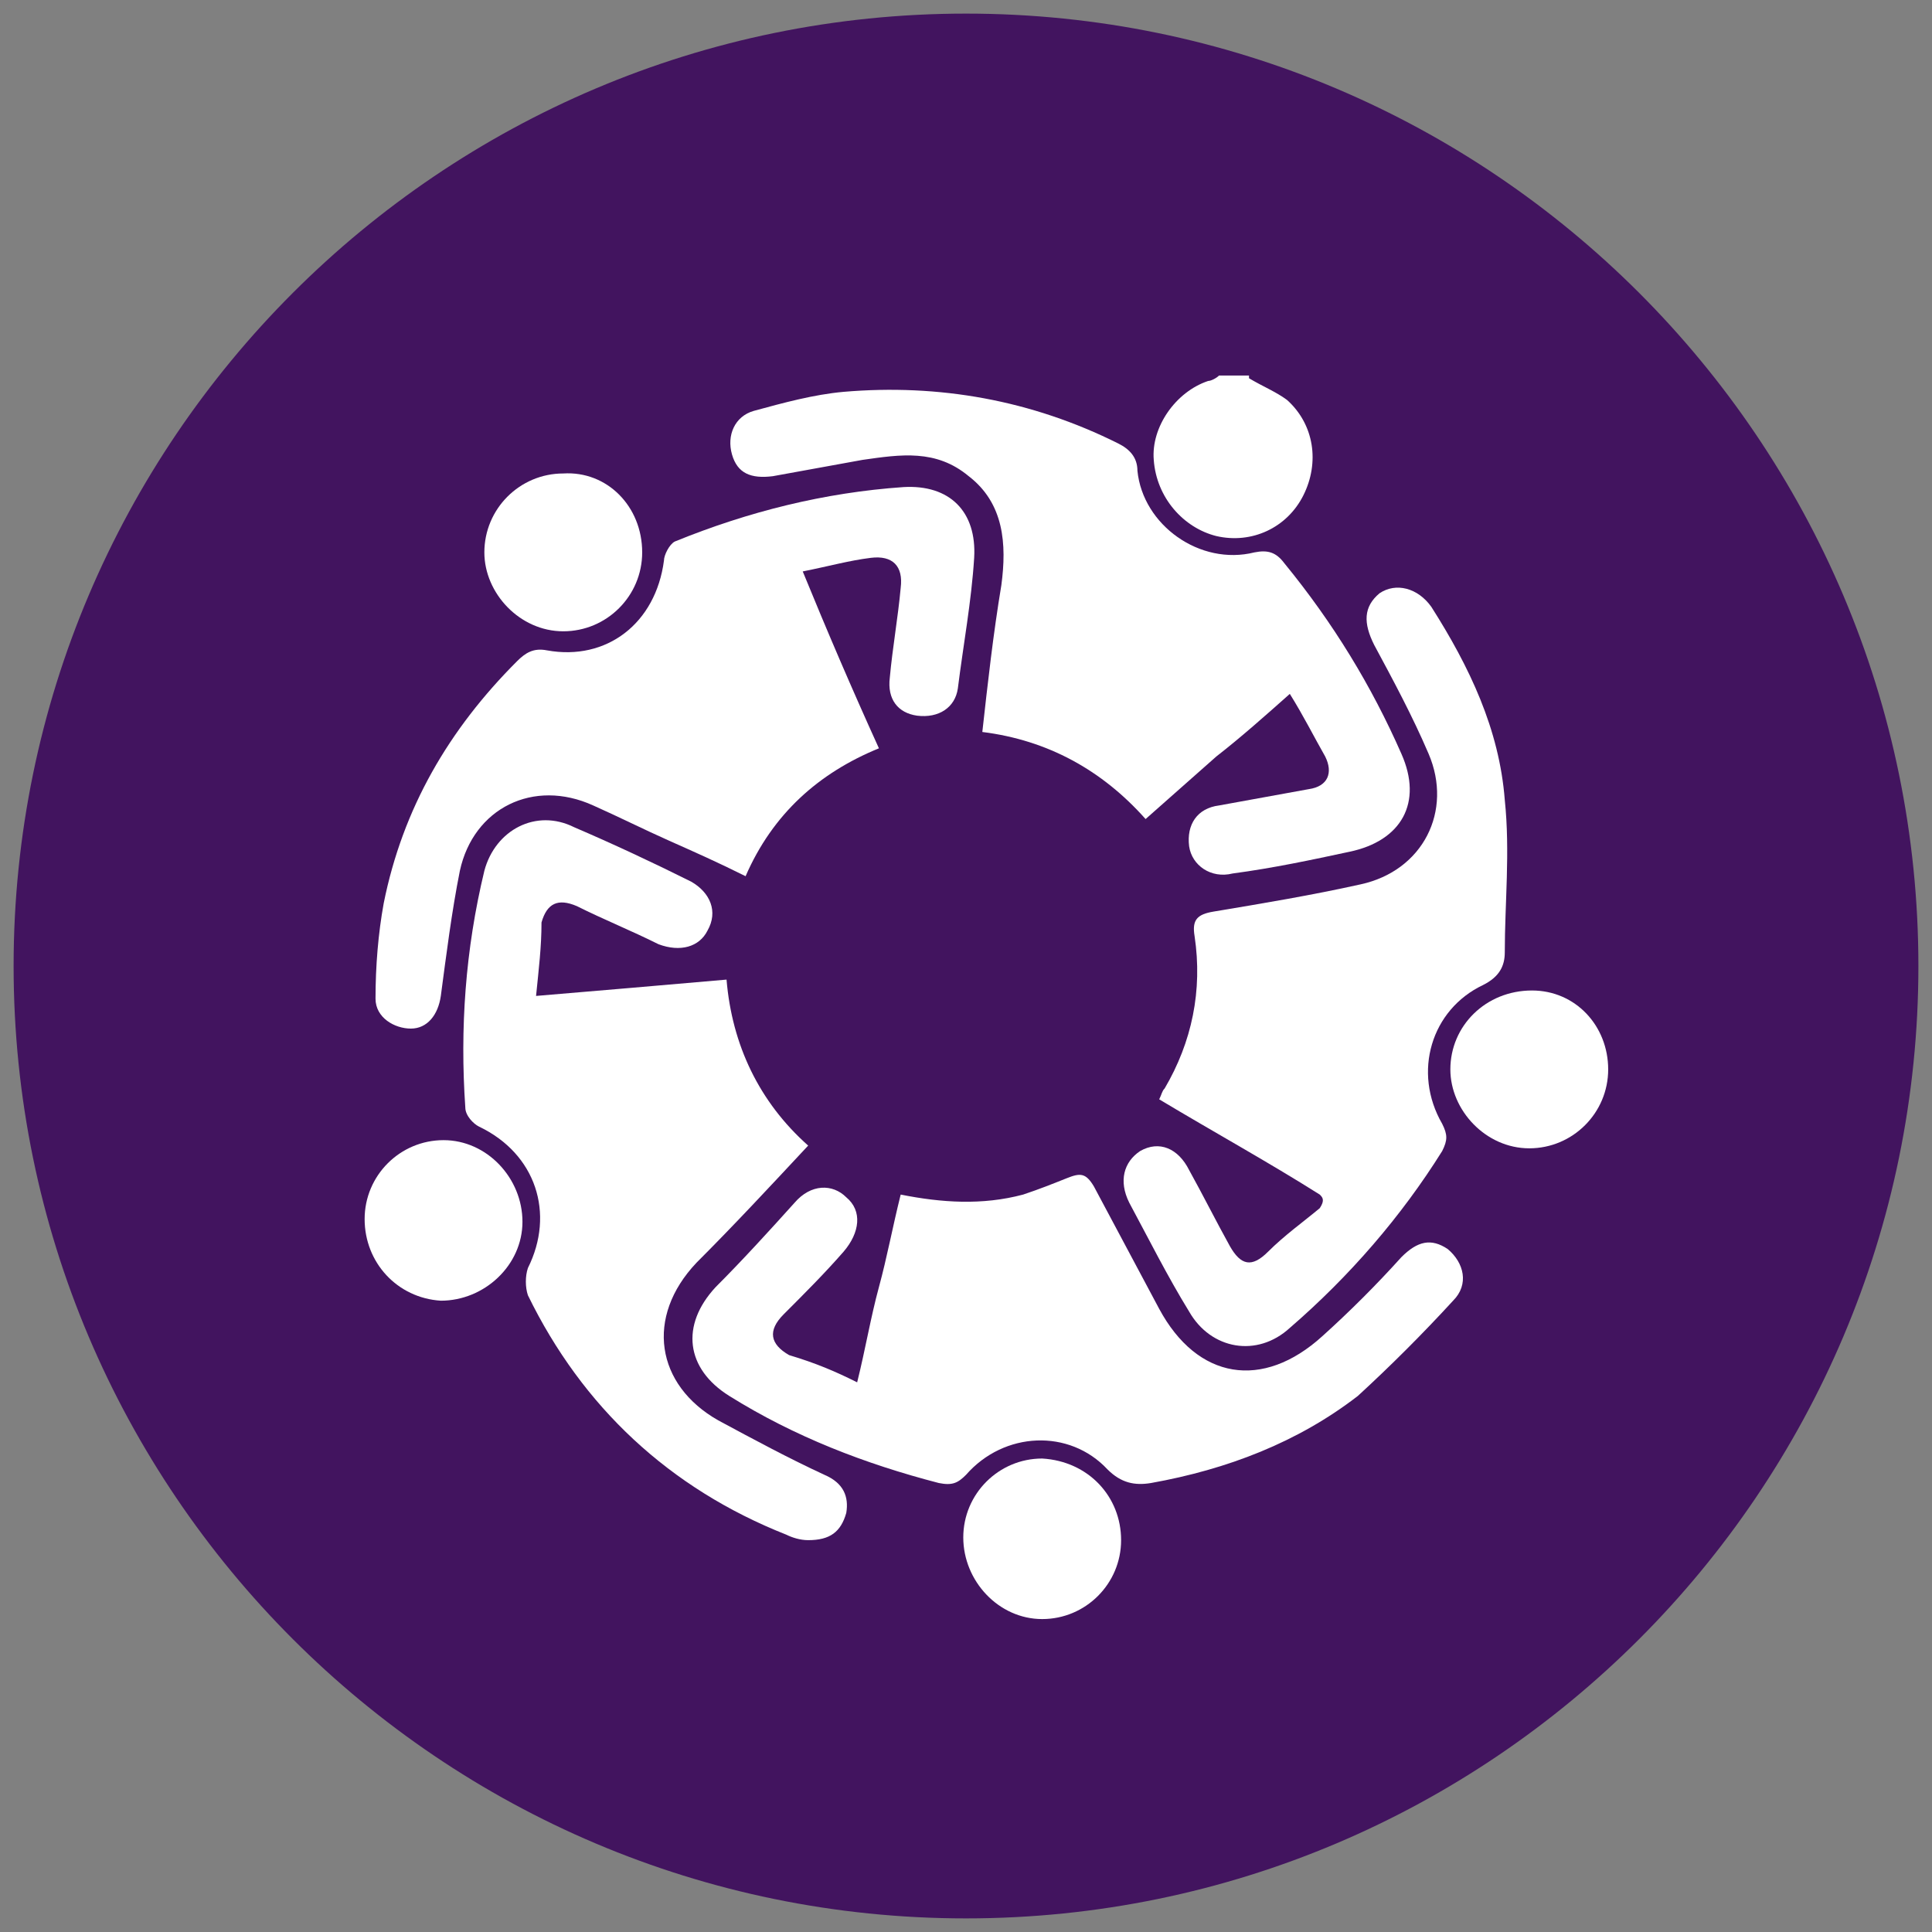 <?xml version="1.0" encoding="utf-8"?>
<!-- Generator: Adobe Illustrator 20.1.0, SVG Export Plug-In . SVG Version: 6.00 Build 0)  -->
<svg version="1.1" xmlns="http://www.w3.org/2000/svg" xmlns:xlink="http://www.w3.org/1999/xlink" x="0px" y="0px"
	 viewBox="0 0 71 71" style="enable-background:new 0 0 71 71;" xml:space="preserve">
<rect x="0" y="0" width="71" height="71" fill="#808080" stroke="none"/>
<style type="text/css">
	.st0{display:none;}
	.st1{display:inline;}
	.st2{clip-path:url(#SVGID_2_);fill:#42145F;}
	.st3{clip-path:url(#SVGID_2_);fill:#FFFFFF;}
	.st4{clip-path:url(#SVGID_4_);fill:#42145F;}
	.st5{clip-path:url(#SVGID_4_);fill:#FFFFFF;}
	.st6{clip-path:url(#SVGID_6_);fill:#42145F;}
	.st7{clip-path:url(#SVGID_6_);fill:#FFFFFF;}
	.st8{clip-path:url(#SVGID_8_);fill:#77256F;}
	.st9{clip-path:url(#SVGID_8_);fill:#FFFFFF;}
	.st10{clip-path:url(#SVGID_10_);fill:#42145F;}
	.st11{fill:#FFFFFF;}
	.st12{clip-path:url(#SVGID_12_);fill:#42145F;}
	.st13{clip-path:url(#SVGID_12_);fill:#FFFFFF;}
	.st14{clip-path:url(#SVGID_12_);fill:#3B2060;}
	.st15{clip-path:url(#SVGID_12_);}
	.st16{display:inline;fill:#C2B59B;}
	.st17{clip-path:url(#SVGID_14_);fill:#FFFFFF;}
	.st18{clip-path:url(#SVGID_16_);fill:#FFFFFF;}
	.st19{clip-path:url(#SVGID_18_);fill:#FFFFFF;}
	.st20{clip-path:url(#SVGID_20_);fill:#FFFFFF;}
	.st21{clip-path:url(#SVGID_24_);fill:#FFFFFF;}
	.st22{clip-path:url(#SVGID_24_);}
</style>
<g id="Layer_1" class="st0">
	<g class="st1">
		<defs>
			<rect id="SVGID_1_" x="0.5" y="0.5" width="70" height="70"/>
		</defs>
		<clipPath id="SVGID_2_">
			<use xlink:href="#SVGID_1_"  style="overflow:visible;"/>
		</clipPath>
		<path class="st2" d="M35.5,70.5c19.3,0,35-15.7,35-35s-15.7-35-35-35s-35,15.7-35,35S16.2,70.5,35.5,70.5"/>
		<path class="st3" d="M29.4,28.6c-0.7,0-1.3-0.6-1.3-1.3c0-0.7,0.6-1.4,1.4-1.3c0.7,0,1.3,0.6,1.3,1.4C30.7,28,30.1,28.6,29.4,28.6
			 M37.3,33.5c1.3-1.3,2.6-2.6,3.9-3.9c0.7,0.7,1.4,1.4,2.1,2.1c0.3,0.3,0.2,0.6,0,0.9c-1,1-2,2-3,3c-0.3,0.3-0.6,0.3-0.9,0
			C38.7,34.9,38,34.2,37.3,33.5 M23.5,19.7C23.5,19.7,23.4,19.7,23.5,19.7c-1.5-1.4-2.9-2.8-4.3-4.2c-0.4-0.4-0.4-0.7,0-1.1
			c0.9-0.9,1.9-1.9,2.8-2.8c0.4-0.4,0.8-0.4,1.2,0c0.8,0.8,1.7,1.7,2.5,2.5c0.6,0.6,1.1,1.1,1.7,1.7C26.1,17.1,24.8,18.4,23.5,19.7
			 M51,55.5c0,0.6,0,1.2,0,1.7c0,0.4-0.1,0.6-0.6,0.6c-8.9,0-17.8,0-26.7,0h-0.5c0-0.6,0-1.1,0-1.6c0-0.8-0.1-0.7,0.7-0.7
			c8.7,0,17.4,0,26.1,0H51z M30.8,28.4c0.1-0.1,0.1-0.2,0.1-0.2c0.5-0.9,0.4-1.7-0.3-2.3c-0.6-0.6-1.4-0.7-2.2-0.3
			c-0.3,0.1-0.4,0-0.5-0.1c-1.2-1.2-2.3-2.3-3.5-3.5c-0.5-0.5-0.5-0.8,0-1.4c1.3-1.3,2.6-2.6,3.9-3.9c0.6-0.6,0.8-0.6,1.4,0
			c3.2,3.2,6.3,6.3,9.5,9.5c0.4,0.4,0.8,0.8,1.2,1.3c0.3,0.4,0.4,0.7,0,1c-1.4,1.5-2.9,2.9-4.3,4.3c-0.3,0.3-0.7,0.3-1,0
			C33.7,31.3,32.3,29.9,30.8,28.4 M51,54.4H23.2c1.6-2.4,3.7-4.2,6.2-5.6c-4.3-2.3-7.1-5.7-7.7-10.6c-0.5-4.9,1.5-8.8,5.4-12
			c0.1,0.3,0.3,0.6,0.3,0.9c0.1,1.1,0.9,1.9,2,1.9c0.2,0,0.4,0.1,0.6,0.2c-0.2,0.2-0.3,0.3-0.5,0.4c-4.4,3.5-4.8,9.7-0.7,13.7
			c3.2,3.2,8.6,4,12.7,2c0.6-0.3,1.2-0.7,1.9-1.1c0-0.1,0-0.1-0.1-0.2h-5.3V41h17.4v3.2c-0.2,0-0.4,0-0.5,0c-1.7,0-3.4,0-5.1,0
			c-0.3,0-0.5,0.1-0.7,0.3c-1.1,1.5-2.5,2.7-4.1,3.7c-0.2,0.1-0.4,0.3-0.7,0.4C47.2,50,49.3,51.9,51,54.4"/>
		<path class="st3" d="M51,54.4c-1.7-2.5-3.8-4.4-6.5-5.7c0.3-0.2,0.5-0.3,0.7-0.4c1.6-1,3-2.2,4.1-3.7c0.2-0.2,0.4-0.3,0.7-0.3
			c1.7,0,3.4,0,5.1,0c0.2,0,0.3,0,0.5,0V41H38.2v3.2h5.3c0,0.1,0,0.1,0.1,0.2c-0.6,0.4-1.2,0.7-1.9,1.1c-4.2,2-9.5,1.2-12.7-2
			c-4-4-3.7-10.2,0.7-13.7c0.1-0.1,0.2-0.2,0.5-0.4c-0.3-0.1-0.4-0.2-0.6-0.2c-1.1,0-2-0.8-2-1.9c0-0.3-0.2-0.5-0.3-0.9
			c-3.9,3.2-6,7-5.4,12c0.5,4.9,3.4,8.2,7.7,10.6c-2.5,1.4-4.6,3.2-6.2,5.6H51z"/>
		<path class="st3" d="M30.8,28.4c1.5,1.5,2.9,2.9,4.3,4.3c0.3,0.3,0.7,0.3,1,0c1.5-1.4,2.9-2.9,4.3-4.3c0.3-0.3,0.3-0.7,0-1
			c-0.4-0.4-0.8-0.8-1.2-1.3c-3.2-3.2-6.3-6.3-9.5-9.5c-0.6-0.6-0.8-0.6-1.4,0c-1.3,1.3-2.6,2.6-3.9,3.9c-0.5,0.6-0.6,0.8,0,1.4
			c1.2,1.2,2.3,2.3,3.5,3.5c0.2,0.2,0.3,0.3,0.5,0.1c0.8-0.4,1.6-0.3,2.2,0.3c0.6,0.6,0.7,1.4,0.3,2.3
			C30.9,28.3,30.9,28.3,30.8,28.4"/>
		<path class="st3" d="M51,55.5h-1c-8.7,0-17.4,0-26.1,0c-0.8,0-0.7-0.1-0.7,0.7c0,0.5,0,1,0,1.6h0.5c8.9,0,17.8,0,26.7,0
			c0.5,0,0.6-0.1,0.6-0.6C51,56.6,51,56.1,51,55.5"/>
		<path class="st3" d="M23.5,19.7c1.3-1.3,2.6-2.6,3.9-3.9c-0.5-0.5-1.1-1.1-1.7-1.7c-0.8-0.8-1.7-1.7-2.5-2.5
			c-0.4-0.4-0.7-0.4-1.2,0c-0.9,0.9-1.9,1.9-2.8,2.8c-0.4,0.4-0.4,0.7,0,1.1C20.6,16.9,22,18.3,23.5,19.7
			C23.4,19.7,23.5,19.7,23.5,19.7"/>
		<path class="st3" d="M37.3,33.5c0.7,0.7,1.4,1.4,2.1,2.1c0.3,0.3,0.6,0.3,0.9,0c1-1,2-2,3-3c0.3-0.3,0.3-0.6,0-0.9
			c-0.7-0.7-1.4-1.4-2.1-2.1C39.9,30.9,38.6,32.2,37.3,33.5"/>
		<path class="st3" d="M29.4,28.6c0.8,0,1.3-0.6,1.3-1.3c0-0.7-0.6-1.3-1.3-1.4c-0.7,0-1.4,0.6-1.4,1.3C28,28,28.6,28.6,29.4,28.6"
			/>
	</g>
</g>
<g id="Layer_2">
	<g>
		<defs>
			<rect id="SVGID_3_" x="0.5" y="0.5" width="70" height="70"/>
		</defs>
		<clipPath id="SVGID_4_">
			<use xlink:href="#SVGID_3_"  style="overflow:visible;"/>
		</clipPath>
		<path class="st4" d="M35.5,70.5c19.3,0,35-15.7,35-35s-15.7-35-35-35s-35,15.7-35,35S16.2,70.5,35.5,70.5"/>
		<path class="st5" d="M45.9,13.9c0.5,0.3,1,0.5,1.4,0.8c1,0.9,1.2,2.3,0.6,3.5c-0.6,1.2-1.9,1.8-3.2,1.5c-1.2-0.3-2.2-1.4-2.3-2.8
			c-0.1-1.2,0.8-2.5,2-2.9c0.1,0,0.3-0.1,0.4-0.2H45.9z"/>
		<path class="st5" d="M47.4,25.5c-0.9,0.8-1.8,1.6-2.7,2.3c-0.9,0.8-1.7,1.5-2.6,2.3c-1.6-1.8-3.6-2.9-6-3.2
			c0.2-1.8,0.4-3.6,0.7-5.4c0.2-1.5,0.1-3-1.2-4c-1.2-1-2.5-0.8-3.9-0.6c-1.1,0.2-2.2,0.4-3.3,0.6c-0.8,0.1-1.3-0.1-1.5-0.8
			c-0.2-0.7,0.1-1.4,0.8-1.6c1.1-0.3,2.2-0.6,3.3-0.7c3.5-0.3,6.9,0.3,10.1,1.9c0.4,0.2,0.7,0.5,0.7,1c0.2,2,2.3,3.5,4.3,3
			c0.5-0.1,0.8,0,1.1,0.4c1.8,2.2,3.2,4.5,4.3,7c0.8,1.8,0,3.2-1.9,3.6c-1.4,0.3-2.8,0.6-4.3,0.8c-0.8,0.2-1.5-0.3-1.6-1
			c-0.1-0.8,0.3-1.4,1.1-1.5c1.1-0.2,2.2-0.4,3.3-0.6c0.7-0.1,0.9-0.6,0.6-1.2C48.3,27.1,47.9,26.3,47.4,25.5"/>
		<path class="st5" d="M19.7,36.6c2.4-0.2,4.7-0.4,7-0.6c0.2,2.4,1.2,4.5,3,6.1c-1.4,1.5-2.7,2.9-4.1,4.3c-1.9,2-1.5,4.5,0.8,5.8
			c1.3,0.7,2.6,1.4,3.9,2c0.7,0.3,0.9,0.8,0.8,1.4c-0.2,0.7-0.6,1-1.4,1c-0.3,0-0.6-0.1-0.8-0.2c-4.3-1.7-7.5-4.7-9.5-8.8
			c-0.1-0.3-0.1-0.7,0-1c1-2,0.3-4.2-1.8-5.2c-0.2-0.1-0.5-0.4-0.5-0.7c-0.2-2.9,0-5.8,0.7-8.7c0.4-1.5,1.9-2.3,3.3-1.6
			c1.4,0.6,2.9,1.3,4.3,2c0.7,0.4,1,1.1,0.6,1.8c-0.3,0.6-1,0.8-1.8,0.5c-1-0.5-2-0.9-3-1.4c-0.7-0.3-1.1-0.1-1.3,0.6
			C19.9,34.8,19.8,35.6,19.7,36.6"/>
		<path class="st5" d="M29.5,21c0.9,2.2,1.8,4.3,2.8,6.5c-2.2,0.9-3.9,2.4-4.9,4.7c-1-0.5-1.9-0.9-2.8-1.3c-0.9-0.4-1.9-0.9-2.8-1.3
			c-2.2-1-4.4,0.1-4.9,2.4c-0.3,1.5-0.5,3.1-0.7,4.6c-0.1,0.7-0.5,1.2-1.1,1.2c-0.6,0-1.3-0.4-1.3-1.1c0-1.2,0.1-2.4,0.3-3.5
			c0.7-3.5,2.4-6.4,4.9-8.9c0.3-0.3,0.6-0.5,1.1-0.4c2.2,0.4,4-1,4.3-3.3c0-0.2,0.2-0.6,0.4-0.7c2.7-1.1,5.5-1.8,8.4-2
			c1.7-0.1,2.7,0.9,2.6,2.6c-0.1,1.6-0.4,3.2-0.6,4.8c-0.1,0.7-0.7,1.1-1.5,1c-0.7-0.1-1.1-0.6-1-1.4c0.1-1.1,0.3-2.2,0.4-3.3
			c0.1-0.8-0.3-1.2-1.1-1.1C31.2,20.6,30.5,20.8,29.5,21"/>
		<path class="st5" d="M31.5,50.8c0.3-1.2,0.5-2.4,0.8-3.5c0.3-1.1,0.5-2.2,0.8-3.4c1.5,0.3,3,0.4,4.5,0c0.6-0.2,1.1-0.4,1.6-0.6
			c0.5-0.2,0.7-0.2,1,0.3c0.8,1.5,1.6,3,2.4,4.5c1.4,2.6,3.8,3,6,1c1-0.9,2-1.9,2.9-2.9c0.6-0.6,1.1-0.7,1.7-0.3
			c0.6,0.5,0.8,1.3,0.2,1.9c-1.1,1.2-2.3,2.4-3.5,3.5c-2.2,1.7-4.8,2.7-7.6,3.2c-0.6,0.1-1.1,0-1.6-0.5c-1.4-1.5-3.8-1.4-5.2,0.2
			c-0.3,0.3-0.5,0.4-1,0.3c-2.7-0.7-5.3-1.7-7.7-3.2c-1.6-1-1.8-2.6-0.5-4c1-1,2-2.1,2.9-3.1c0.6-0.7,1.4-0.7,1.9-0.2
			c0.6,0.5,0.5,1.3-0.1,2c-0.7,0.8-1.4,1.5-2.2,2.3c-0.6,0.6-0.5,1.1,0.2,1.5C30,50.1,30.7,50.4,31.5,50.8"/>
		<path class="st5" d="M48.5,43.9c-1.9-1.2-3.9-2.3-5.9-3.5c0.1-0.2,0.1-0.3,0.2-0.4c1-1.7,1.4-3.6,1.1-5.6
			c-0.1-0.6,0.1-0.8,0.7-0.9c1.8-0.3,3.6-0.6,5.4-1c2.3-0.5,3.4-2.7,2.5-4.8c-0.6-1.4-1.3-2.7-2-4c-0.4-0.8-0.4-1.4,0.2-1.9
			c0.6-0.4,1.4-0.2,1.9,0.5c1.4,2.2,2.5,4.5,2.7,7.1c0.2,1.9,0,3.8,0,5.6c0,0.5-0.2,0.9-0.8,1.2c-1.9,0.9-2.6,3.2-1.5,5.1
			c0.2,0.4,0.2,0.6,0,1c-1.5,2.4-3.4,4.6-5.6,6.5c-1.2,1.1-2.9,0.8-3.7-0.6c-0.8-1.3-1.5-2.7-2.2-4c-0.4-0.8-0.2-1.5,0.4-1.9
			c0.7-0.4,1.4-0.1,1.8,0.7c0.5,0.9,1,1.9,1.5,2.8c0.4,0.7,0.8,0.8,1.4,0.2c0.6-0.6,1.3-1.1,1.9-1.6C48.7,44.1,48.6,44,48.5,43.9"/>
		<path class="st5" d="M13.4,44.8c0-1.6,1.3-2.9,2.9-2.9c1.6,0,2.9,1.4,2.9,3c0,1.6-1.4,2.9-3,2.9C14.6,47.7,13.4,46.4,13.4,44.8"/>
		<path class="st5" d="M23.6,20.3c0,1.6-1.3,2.9-2.9,2.9c-1.6,0-2.9-1.4-2.9-2.9c0-1.6,1.3-2.9,2.9-2.9
			C22.3,17.3,23.6,18.6,23.6,20.3"/>
		<path class="st5" d="M59.1,39.3c0,1.6-1.3,2.9-2.9,2.9c-1.6,0-2.9-1.4-2.9-2.9c0-1.6,1.3-2.9,3-2.9C57.9,36.4,59.1,37.7,59.1,39.3
			"/>
		<path class="st5" d="M41.2,56.6c0,1.6-1.3,2.9-2.9,2.9c-1.6,0-2.9-1.4-2.9-3c0-1.6,1.3-2.9,2.9-2.9C40,53.7,41.2,55,41.2,56.6"/>
	</g>
</g>
<g id="Layer_3" class="st0">
	<g class="st1">
		<defs>
			<rect id="SVGID_5_" x="0.5" y="0.5" width="70" height="70"/>
		</defs>
		<clipPath id="SVGID_6_">
			<use xlink:href="#SVGID_5_"  style="overflow:visible;"/>
		</clipPath>
		<path class="st6" d="M35.5,70.5c19.3,0,35-15.7,35-35s-15.7-35-35-35s-35,15.7-35,35S16.2,70.5,35.5,70.5"/>
		<path class="st7" d="M36.6,39.3v6c0.6-0.4,1.2-0.8,1.8-1.2c1.1-0.7,1.2-1.7,0.7-2.9C38.6,40.2,37.7,39.7,36.6,39.3 M34.3,39.2
			c-1.1,0.4-2,0.8-2.6,1.8c-0.4,0.7-0.6,1.5-0.2,2.3c0.2,0.3,0.5,0.6,0.8,0.8c0.6,0.4,1.3,0.8,1.9,1.3V39.2z M13.6,24.6L13.6,24.6
			c1.3,0.1,2.7-0.1,3.9-0.5c2.4-0.7,4.4-2,6.3-3.6c1.1-0.9,2.1-2,3.2-2.9c0.5-0.5,1.1-0.9,1.8-0.7c0.6,0.1,0.9,0.6,1.2,1
			c0.4,0.5,0.7,1,1,1.5c0.7,1,1.7,1.5,3.1,1.4c-0.1-0.2-0.2-0.3-0.3-0.4c-0.2-0.2-0.4-0.3-0.6-0.4c-1.3-1.2-1.3-3.5,0.1-4.6
			c0.5-0.4,1.1-0.6,1.7-0.8h0.8c0.2,0.1,0.5,0.1,0.7,0.2c1.1,0.4,1.8,1.2,2,2.3c0.3,1.4-0.3,2.5-1.5,3.3c-0.1,0.1-0.2,0.2-0.3,0.4
			c1.6,0.1,2.6-0.5,3.3-1.8c0.3-0.5,0.7-1.1,1.1-1.6c0.2-0.3,0.6-0.5,0.9-0.6c0.6-0.2,1.1,0.1,1.5,0.4c0.6,0.5,1.2,1.1,1.8,1.6
			c1.7,1.7,3.6,3.2,5.8,4.3c2,1,4,1.5,6.2,1.3v0.1c0,0-0.1,0.1-0.1,0.1c-1,1.7-2.5,2.4-4.4,2.2c-0.3,0-0.5,0-0.7,0.2
			c-0.2,0.2-0.4,0.3-0.7,0.4c-1.3,0.6-2.5,0.5-3.8,0.1c-0.1,0-0.3-0.1-0.4,0c-1.2,0.8-2.5,0.7-3.8,0.2c-0.3-0.1-0.4-0.1-0.7,0
			c-1.1,0.6-2.3,0.7-3.5,0.1c-0.1,0-0.3,0-0.4,0c-0.6,0.3-1.2,0.6-1.9,0.5c-0.1,0-0.2,0-0.4,0v7.5c0.2,0,0.3-0.1,0.5-0.1
			c1.7-0.4,3.4-0.8,5.1-1.3c1.3-0.4,2.6-0.8,3.8-1.5c0.2-0.1,0.3-0.2,0.6-0.4c-0.5-0.1-0.8-0.3-1.2-0.4c-1.9-0.3-3.8-0.4-5.7-0.3
			c-0.9,0-1.5-0.3-1.7-1c-0.2-0.5,0-1,0.5-1.1c0.3-0.1,0.7-0.2,1.1-0.2c1.6,0,3.1,0,4.7,0.1c1.1,0.1,2.2,0.3,3.2,0.5
			c0.8,0.2,1.6,0.5,2.1,1.2c0.8,0.9,0.9,1.5,0.3,2.4c-0.3,0.4-0.7,0.8-1.1,1.1c-1,0.7-2.2,1.2-3.4,1.5c-1.7,0.5-3.5,0.9-5.3,1.3
			c-0.2,0-0.3,0.1-0.6,0.2c0.1,0.1,0.2,0.2,0.3,0.2c1,0.8,1.7,1.8,2.1,3.1c0.3,1.1,0.1,2.1-0.6,3.1c-0.6,0.9-1.5,1.6-2.4,2.2
			c-0.5,0.3-1,0.7-1.5,1c0,0,0,0.1,0,0.1c0,0,0.1,0.1,0.1,0.1c1.1,0.8,2.2,1.6,3,2.8c1,1.3,1.2,2.6,0.5,4.1
			c-0.7,1.3-1.7,2.3-2.9,3.1c-0.4,0.3-0.8,0.5-1.2,0.8H37c0.2-0.4,0.4-0.8,0.6-1.1c0.6-1.1,1.2-2.1,1.4-3.4c0.1-0.5,0.1-0.9-0.1-1.3
			c-0.4-1.1-1.1-1.8-1.9-2.5c-0.2-0.2-0.4-0.3-0.6-0.5c0,0.2,0,0.3,0,0.4c0,1.8,0,3.5-0.1,5.3c0,0.2,0,0.4-0.1,0.6
			c-0.1,0.4-0.4,0.7-0.8,0.7c-0.4,0-0.8-0.2-0.9-0.7c-0.1-0.2-0.1-0.4-0.1-0.6c0-1.8,0-3.7-0.1-5.5c0-0.1,0-0.2,0-0.3
			c0,0-0.1,0-0.1-0.1c-0.6,0.6-1.3,1.1-1.8,1.8c-1,1-1.2,2.3-0.7,3.6c0.4,0.9,0.8,1.7,1.2,2.6c0.2,0.4,0.4,0.7,0.6,1.1
			c-0.2-0.1-0.3-0.2-0.5-0.3c-1.5-0.9-2.8-2-3.6-3.6c-0.6-1.1-0.6-2.2,0-3.4c0.5-1,1.2-1.7,2-2.4c0.5-0.4,1.1-0.8,1.6-1.3
			c0,0,0-0.1,0-0.1c-0.2-0.1-0.3-0.2-0.5-0.3c-1.3-0.8-2.6-1.7-3.5-3c-0.5-0.7-0.8-1.5-0.6-2.4c0.3-1.5,1-2.7,2.2-3.6
			c0.1-0.1,0.2-0.2,0.3-0.3c-0.8-0.2-1.4-0.3-2.1-0.4c-2-0.4-3.9-0.9-5.8-1.7c-0.8-0.4-1.6-0.8-2.2-1.5c-0.4-0.5-0.7-1-0.6-1.7
			c0.1-0.6,0.5-1.1,1-1.5c0.9-0.7,2-1,3.2-1.1c2-0.2,3.9-0.3,5.9-0.3c0.5,0,1.1,0.1,1.6,0.3c0.5,0.1,0.7,0.7,0.5,1.2
			c-0.3,0.6-0.8,1-1.6,0.9c-1.9-0.1-3.8,0-5.7,0.3c-0.4,0.1-0.8,0.2-1.1,0.3c0,0.1,0,0.1,0,0.2c3.2,1.7,6.7,2.3,10.1,3.2v-7.6
			c-0.9,0.1-1.7-0.1-2.4-0.6c-0.1,0-0.2,0-0.3,0.1c-1.2,0.6-2.3,0.5-3.4-0.1c-0.3-0.1-0.5-0.2-0.8,0c-1.2,0.5-2.4,0.5-3.6-0.1
			c-0.2-0.1-0.4-0.1-0.6,0c-1.5,0.6-2.9,0.5-4.3-0.4c-0.4-0.3-0.7-0.3-1.2-0.3c-1.2,0.1-2.4-0.2-3.3-1.1
			C14.2,25.4,13.9,25,13.6,24.6"/>
	</g>
</g>
<g id="Layer_4" class="st0">
	<g class="st1">
		<defs>
			<rect id="SVGID_7_" x="0.5" y="0.5" width="70" height="70"/>
		</defs>
		<clipPath id="SVGID_8_">
			<use xlink:href="#SVGID_7_"  style="overflow:visible;"/>
		</clipPath>
		<path class="st8" d="M35.5,70.5c19.3,0,35-15.7,35-35s-15.7-35-35-35s-35,15.7-35,35S16.2,70.5,35.5,70.5"/>
		<path class="st9" d="M43.3,30.7c0-7-5.6-12.6-12.6-12.6c-7.1,0-12.6,5.7-12.6,12.6c0,7,5.6,12.6,12.6,12.6
			C37.7,43.3,43.4,37.6,43.3,30.7 M40.3,42.8c-3.8,2.9-8.1,3.9-12.7,3c-3.9-0.8-7.1-2.9-9.4-6.2c-4.3-6.1-3.6-14.5,1.8-19.8
			c5.8-5.7,14.6-5.9,20.6-0.9c6,4.9,7.9,14.2,2.4,21.4c0.5,0.5,0.9,0.9,1.4,1.4c0.8-0.4,1.8-0.4,2.7,0.1c0.3,0.2,0.5,0.4,0.7,0.6
			c2.3,2.3,4.6,4.6,6.9,6.9c1.4,1.4,1.4,3,0,4.4c-0.6,0.6-1.2,1.2-1.9,1.7c-1,0.6-2.1,0.4-3-0.3c-0.2-0.1-0.3-0.3-0.4-0.4
			c-2.3-2.3-4.6-4.6-6.9-6.9c-1-1-1.3-2.1-0.8-3.4c0-0.1,0-0.2,0-0.3C41.2,43.7,40.7,43.3,40.3,42.8"/>
		<path class="st9" d="M22.7,26.9c0,3.4,1.1,6.2,3.6,8.5c2.4,2.3,5.3,3.2,8.6,3c-2.6,1.9-7,2.2-10.3-0.5
			C21.4,35.2,20.5,30.3,22.7,26.9"/>
	</g>
</g>
<g id="Layer_5" class="st0">
	<g class="st1">
		<g>
			<defs>
				<rect id="SVGID_9_" x="0.5" y="0.5" width="70" height="70"/>
			</defs>
			<clipPath id="SVGID_10_">
				<use xlink:href="#SVGID_9_"  style="overflow:visible;"/>
			</clipPath>
			<path class="st10" d="M35.5,70.5c19.3,0,35-15.7,35-35s-15.7-35-35-35s-35,15.7-35,35S16.2,70.5,35.5,70.5"/>
		</g>
		<polygon class="st11" points="55.4,29.9 41.1,29.9 41.1,15.6 29.9,15.6 29.9,29.9 15.6,29.9 15.6,41.1 29.9,41.1 29.9,55.4 
			41.1,55.4 41.1,41.1 55.4,41.1 		"/>
	</g>
</g>
<g id="Layer_6" class="st0">
	<g class="st1">
		<defs>
			<rect id="SVGID_11_" x="0.5" y="0.5" width="70" height="70"/>
		</defs>
		<clipPath id="SVGID_12_">
			<use xlink:href="#SVGID_11_"  style="overflow:visible;"/>
		</clipPath>
		<path class="st12" d="M35.5,70.5c19.3,0,35-15.7,35-35s-15.7-35-35-35s-35,15.7-35,35S16.2,70.5,35.5,70.5"/>
		<path class="st13" d="M28.3,18c-4-0.1-6.7,6.2-4.7,10.5C23.9,24.4,25.6,21.1,28.3,18 M29.5,14.9c1.4,0.5,2.8,1,4.2,1.6
			c1.4,1,2.7,0.5,4-0.1c2.1-0.9,4.2-1.8,6.5-1.7c0.1,0,0.2,0,0.3,0c0.1,0.1,0.3,0.1,0.4,0.2c2,1,3.4,2.5,4.5,4.5
			c2.2,4.7,0.9,9.3-0.8,13.8c-0.1,0.2-0.1,0.3-0.2,0.5c-1.7,2.6-1.5,5.4-1.2,8.3c0.5,3.8,0.7,7.7-0.1,11.5c-0.2,0.9-0.6,1.9-1.1,2.7
			c-0.8,1.1-1.9,1-2.5-0.3c-0.8-1.9-1.3-3.9-2.1-5.8c-0.8-1.9-1.5-3.8-2.5-5.5c-2.1-3.2-5.3-3.3-7.2,0c-1.3,2.2-2.1,4.8-3.1,7.2
			c-0.6,1.4-0.9,2.8-1.6,4.1c-0.6,1.4-1.7,1.5-2.7,0.3c-1.4-1.6-1.6-3.7-1.6-5.7c0-3.1,0.3-6.2,0.5-9.3c0.1-1.2,0.4-2.4,0.5-3.5
			c0-0.3-0.1-0.6-0.2-0.8c-1.5-3.4-3-6.9-3.4-10.7c-0.4-4.2,0.7-7.8,4.1-10.4C26,14.4,27.8,14.6,29.5,14.9"/>
		<path class="st14" d="M44.3,14.6c-2.4-0.1-4.4,0.8-6.5,1.7c-1.3,0.6-2.6,1.1-4,0.1c1.4-0.4,2.9-0.7,4.3-1.2c1.9-0.6,3.7-1.6,5.7-1
			C44,14.4,44.1,14.5,44.3,14.6"/>
		<path class="st15" d="M45.1,14.9c-0.1-0.1-0.3-0.1-0.4-0.2C44.8,14.7,44.9,14.8,45.1,14.9"/>
		<path class="st12" d="M28.3,18c-2.7,3.1-4.4,6.4-4.7,10.5C21.6,24.2,24.4,17.9,28.3,18"/>
	</g>
</g>
<g id="Layer_13" class="st0">
	<rect class="st16" width="71" height="71"/>
</g>
<g id="Layer_1_copy" class="st0">
	<g class="st1">
		<defs>
			<rect id="SVGID_13_" x="0.5" y="0.5" width="70" height="70"/>
		</defs>
		<clipPath id="SVGID_14_">
			<use xlink:href="#SVGID_13_"  style="overflow:visible;"/>
		</clipPath>
		<path class="st17" d="M29.4,28.6c-0.7,0-1.3-0.6-1.3-1.3c0-0.7,0.6-1.4,1.4-1.3c0.7,0,1.3,0.6,1.3,1.4
			C30.7,28,30.1,28.6,29.4,28.6 M37.3,33.5c1.3-1.3,2.6-2.6,3.9-3.9c0.7,0.7,1.4,1.4,2.1,2.1c0.3,0.3,0.2,0.6,0,0.9c-1,1-2,2-3,3
			c-0.3,0.3-0.6,0.3-0.9,0C38.7,34.9,38,34.2,37.3,33.5 M23.5,19.7C23.5,19.7,23.4,19.7,23.5,19.7c-1.5-1.4-2.9-2.8-4.3-4.2
			c-0.4-0.4-0.4-0.7,0-1.1c0.9-0.9,1.9-1.9,2.8-2.8c0.4-0.4,0.8-0.4,1.2,0c0.8,0.8,1.7,1.7,2.5,2.5c0.6,0.6,1.1,1.1,1.7,1.7
			C26.1,17.1,24.8,18.4,23.5,19.7 M51,55.5c0,0.6,0,1.2,0,1.7c0,0.4-0.1,0.6-0.6,0.6c-8.9,0-17.8,0-26.7,0h-0.5c0-0.6,0-1.1,0-1.6
			c0-0.8-0.1-0.7,0.7-0.7c8.7,0,17.4,0,26.1,0H51z M30.8,28.4c0.1-0.1,0.1-0.2,0.1-0.2c0.5-0.9,0.4-1.7-0.3-2.3
			c-0.6-0.6-1.4-0.7-2.2-0.3c-0.3,0.1-0.4,0-0.5-0.1c-1.2-1.2-2.3-2.3-3.5-3.5c-0.5-0.5-0.5-0.8,0-1.4c1.3-1.3,2.6-2.6,3.9-3.9
			c0.6-0.6,0.8-0.6,1.4,0c3.2,3.2,6.3,6.3,9.5,9.5c0.4,0.4,0.8,0.8,1.2,1.3c0.3,0.4,0.4,0.7,0,1c-1.4,1.5-2.9,2.9-4.3,4.3
			c-0.3,0.3-0.7,0.3-1,0C33.7,31.3,32.3,29.9,30.8,28.4 M51,54.4H23.2c1.6-2.4,3.7-4.2,6.2-5.6c-4.3-2.3-7.1-5.7-7.7-10.6
			c-0.5-4.9,1.5-8.8,5.4-12c0.1,0.3,0.3,0.6,0.3,0.9c0.1,1.1,0.9,1.9,2,1.9c0.2,0,0.4,0.1,0.6,0.2c-0.2,0.2-0.3,0.3-0.5,0.4
			c-4.4,3.5-4.8,9.7-0.7,13.7c3.2,3.2,8.6,4,12.7,2c0.6-0.3,1.2-0.7,1.9-1.1c0-0.1,0-0.1-0.1-0.2h-5.3V41h17.4v3.2
			c-0.2,0-0.4,0-0.5,0c-1.7,0-3.4,0-5.1,0c-0.3,0-0.5,0.1-0.7,0.3c-1.1,1.5-2.5,2.7-4.1,3.7c-0.2,0.1-0.4,0.3-0.7,0.4
			C47.2,50,49.3,51.9,51,54.4"/>
		<path class="st17" d="M51,54.4c-1.7-2.5-3.8-4.4-6.5-5.7c0.3-0.2,0.5-0.3,0.7-0.4c1.6-1,3-2.2,4.1-3.7c0.2-0.2,0.4-0.3,0.7-0.3
			c1.7,0,3.4,0,5.1,0c0.2,0,0.3,0,0.5,0V41H38.2v3.2h5.3c0,0.1,0,0.1,0.1,0.2c-0.6,0.4-1.2,0.7-1.9,1.1c-4.2,2-9.5,1.2-12.7-2
			c-4-4-3.7-10.2,0.7-13.7c0.1-0.1,0.2-0.2,0.5-0.4c-0.3-0.1-0.4-0.2-0.6-0.2c-1.1,0-2-0.8-2-1.9c0-0.3-0.2-0.5-0.3-0.9
			c-3.9,3.2-6,7-5.4,12c0.5,4.9,3.4,8.2,7.7,10.6c-2.5,1.4-4.6,3.2-6.2,5.6H51z"/>
		<path class="st17" d="M30.8,28.4c1.5,1.5,2.9,2.9,4.3,4.3c0.3,0.3,0.7,0.3,1,0c1.5-1.4,2.9-2.9,4.3-4.3c0.3-0.3,0.3-0.7,0-1
			c-0.4-0.4-0.8-0.8-1.2-1.3c-3.2-3.2-6.3-6.3-9.5-9.5c-0.6-0.6-0.8-0.6-1.4,0c-1.3,1.3-2.6,2.6-3.9,3.9c-0.5,0.6-0.6,0.8,0,1.4
			c1.2,1.2,2.3,2.3,3.5,3.5c0.2,0.2,0.3,0.3,0.5,0.1c0.8-0.4,1.6-0.3,2.2,0.3c0.6,0.6,0.7,1.4,0.3,2.3
			C30.9,28.3,30.9,28.3,30.8,28.4"/>
		<path class="st17" d="M51,55.5h-1c-8.7,0-17.4,0-26.1,0c-0.8,0-0.7-0.1-0.7,0.7c0,0.5,0,1,0,1.6h0.5c8.9,0,17.8,0,26.7,0
			c0.5,0,0.6-0.1,0.6-0.6C51,56.6,51,56.1,51,55.5"/>
		<path class="st17" d="M23.5,19.7c1.3-1.3,2.6-2.6,3.9-3.9c-0.5-0.5-1.1-1.1-1.7-1.7c-0.8-0.8-1.7-1.7-2.5-2.5
			c-0.4-0.4-0.7-0.4-1.2,0c-0.9,0.9-1.9,1.9-2.8,2.8c-0.4,0.4-0.4,0.7,0,1.1C20.6,16.9,22,18.3,23.5,19.7
			C23.4,19.7,23.5,19.7,23.5,19.7"/>
		<path class="st17" d="M37.3,33.5c0.7,0.7,1.4,1.4,2.1,2.1c0.3,0.3,0.6,0.3,0.9,0c1-1,2-2,3-3c0.3-0.3,0.3-0.6,0-0.9
			c-0.7-0.7-1.4-1.4-2.1-2.1C39.9,30.9,38.6,32.2,37.3,33.5"/>
		<path class="st17" d="M29.4,28.6c0.8,0,1.3-0.6,1.3-1.3c0-0.7-0.6-1.3-1.3-1.4c-0.7,0-1.4,0.6-1.4,1.3C28,28,28.6,28.6,29.4,28.6"
			/>
	</g>
</g>
<g id="Layer_2_copy" class="st0">
	<g class="st1">
		<defs>
			<rect id="SVGID_15_" x="0.5" y="0.5" width="70" height="70"/>
		</defs>
		<clipPath id="SVGID_16_">
			<use xlink:href="#SVGID_15_"  style="overflow:visible;"/>
		</clipPath>
		<path class="st18" d="M45.9,13.9c0.5,0.3,1,0.5,1.4,0.8c1,0.9,1.2,2.3,0.6,3.5c-0.6,1.2-1.9,1.8-3.2,1.5c-1.2-0.3-2.2-1.4-2.3-2.8
			c-0.1-1.2,0.8-2.5,2-2.9c0.1,0,0.3-0.1,0.4-0.2H45.9z"/>
		<path class="st18" d="M47.4,25.5c-0.9,0.8-1.8,1.6-2.7,2.3c-0.9,0.8-1.7,1.5-2.6,2.3c-1.6-1.8-3.6-2.9-6-3.2
			c0.2-1.8,0.4-3.6,0.7-5.4c0.2-1.5,0.1-3-1.2-4c-1.2-1-2.5-0.8-3.9-0.6c-1.1,0.2-2.2,0.4-3.3,0.6c-0.8,0.1-1.3-0.1-1.5-0.8
			c-0.2-0.7,0.1-1.4,0.8-1.6c1.1-0.3,2.2-0.6,3.3-0.7c3.5-0.3,6.9,0.3,10.1,1.9c0.4,0.2,0.7,0.5,0.7,1c0.2,2,2.3,3.5,4.3,3
			c0.5-0.1,0.8,0,1.1,0.4c1.8,2.2,3.2,4.5,4.3,7c0.8,1.8,0,3.2-1.9,3.6c-1.4,0.3-2.8,0.6-4.3,0.8c-0.8,0.2-1.5-0.3-1.6-1
			c-0.1-0.8,0.3-1.4,1.1-1.5c1.1-0.2,2.2-0.4,3.3-0.6c0.7-0.1,0.9-0.6,0.6-1.2C48.3,27.1,47.9,26.3,47.4,25.5"/>
		<path class="st18" d="M19.7,36.6c2.4-0.2,4.7-0.4,7-0.6c0.2,2.4,1.2,4.5,3,6.1c-1.4,1.5-2.7,2.9-4.1,4.3c-1.9,2-1.5,4.5,0.8,5.8
			c1.3,0.7,2.6,1.4,3.9,2c0.7,0.3,0.9,0.8,0.8,1.4c-0.2,0.7-0.6,1-1.4,1c-0.3,0-0.6-0.1-0.8-0.2c-4.3-1.7-7.5-4.7-9.5-8.8
			c-0.1-0.3-0.1-0.7,0-1c1-2,0.3-4.2-1.8-5.2c-0.2-0.1-0.5-0.4-0.5-0.7c-0.2-2.9,0-5.8,0.7-8.7c0.4-1.5,1.9-2.3,3.3-1.6
			c1.4,0.6,2.9,1.3,4.3,2c0.7,0.4,1,1.1,0.6,1.8c-0.3,0.6-1,0.8-1.8,0.5c-1-0.5-2-0.9-3-1.4c-0.7-0.3-1.1-0.1-1.3,0.6
			C19.9,34.8,19.8,35.6,19.7,36.6"/>
		<path class="st18" d="M29.5,21c0.9,2.2,1.8,4.3,2.8,6.5c-2.2,0.9-3.9,2.4-4.9,4.7c-1-0.5-1.9-0.9-2.8-1.3
			c-0.9-0.4-1.9-0.9-2.8-1.3c-2.2-1-4.4,0.1-4.9,2.4c-0.3,1.5-0.5,3.1-0.7,4.6c-0.1,0.7-0.5,1.2-1.1,1.2c-0.6,0-1.3-0.4-1.3-1.1
			c0-1.2,0.1-2.4,0.3-3.5c0.7-3.5,2.4-6.4,4.9-8.9c0.3-0.3,0.6-0.5,1.1-0.4c2.2,0.4,4-1,4.3-3.3c0-0.2,0.2-0.6,0.4-0.7
			c2.7-1.1,5.5-1.8,8.4-2c1.7-0.1,2.7,0.9,2.6,2.6c-0.1,1.6-0.4,3.2-0.6,4.8c-0.1,0.7-0.7,1.1-1.5,1c-0.7-0.1-1.1-0.6-1-1.4
			c0.1-1.1,0.3-2.2,0.4-3.3c0.1-0.8-0.3-1.2-1.1-1.1C31.2,20.6,30.5,20.8,29.5,21"/>
		<path class="st18" d="M31.5,50.8c0.3-1.2,0.5-2.4,0.8-3.5c0.3-1.1,0.5-2.2,0.8-3.4c1.5,0.3,3,0.4,4.5,0c0.6-0.2,1.1-0.4,1.6-0.6
			c0.5-0.2,0.7-0.2,1,0.3c0.8,1.5,1.6,3,2.4,4.5c1.4,2.6,3.8,3,6,1c1-0.9,2-1.9,2.9-2.9c0.6-0.6,1.1-0.7,1.7-0.3
			c0.6,0.5,0.8,1.3,0.2,1.9c-1.1,1.2-2.3,2.4-3.5,3.5c-2.2,1.7-4.8,2.7-7.6,3.2c-0.6,0.1-1.1,0-1.6-0.5c-1.4-1.5-3.8-1.4-5.2,0.2
			c-0.3,0.3-0.5,0.4-1,0.3c-2.7-0.7-5.3-1.7-7.7-3.2c-1.6-1-1.8-2.6-0.5-4c1-1,2-2.1,2.9-3.1c0.6-0.7,1.4-0.7,1.9-0.2
			c0.6,0.5,0.5,1.3-0.1,2c-0.7,0.8-1.4,1.5-2.2,2.3c-0.6,0.6-0.5,1.1,0.2,1.5C30,50.1,30.7,50.4,31.5,50.8"/>
		<path class="st18" d="M48.5,43.9c-1.9-1.2-3.9-2.3-5.9-3.5c0.1-0.2,0.1-0.3,0.2-0.4c1-1.7,1.4-3.6,1.1-5.6
			c-0.1-0.6,0.1-0.8,0.7-0.9c1.8-0.3,3.6-0.6,5.4-1c2.3-0.5,3.4-2.7,2.5-4.8c-0.6-1.4-1.3-2.7-2-4c-0.4-0.8-0.4-1.4,0.2-1.9
			c0.6-0.4,1.4-0.2,1.9,0.5c1.4,2.2,2.5,4.5,2.7,7.1c0.2,1.9,0,3.8,0,5.6c0,0.5-0.2,0.9-0.8,1.2c-1.9,0.9-2.6,3.2-1.5,5.1
			c0.2,0.4,0.2,0.6,0,1c-1.5,2.4-3.4,4.6-5.6,6.5c-1.2,1.1-2.9,0.8-3.7-0.6c-0.8-1.3-1.5-2.7-2.2-4c-0.4-0.8-0.2-1.5,0.4-1.9
			c0.7-0.4,1.4-0.1,1.8,0.7c0.5,0.9,1,1.9,1.5,2.8c0.4,0.7,0.8,0.8,1.4,0.2c0.6-0.6,1.3-1.1,1.9-1.6C48.7,44.1,48.6,44,48.5,43.9"/>
		<path class="st18" d="M13.4,44.8c0-1.6,1.3-2.9,2.9-2.9c1.6,0,2.9,1.4,2.9,3c0,1.6-1.4,2.9-3,2.9C14.6,47.7,13.4,46.4,13.4,44.8"
			/>
		<path class="st18" d="M23.6,20.3c0,1.6-1.3,2.9-2.9,2.9c-1.6,0-2.9-1.4-2.9-2.9c0-1.6,1.3-2.9,2.9-2.9
			C22.3,17.3,23.6,18.6,23.6,20.3"/>
		<path class="st18" d="M59.1,39.3c0,1.6-1.3,2.9-2.9,2.9c-1.6,0-2.9-1.4-2.9-2.9c0-1.6,1.3-2.9,3-2.9
			C57.9,36.4,59.1,37.7,59.1,39.3"/>
		<path class="st18" d="M41.2,56.6c0,1.6-1.3,2.9-2.9,2.9c-1.6,0-2.9-1.4-2.9-3c0-1.6,1.3-2.9,2.9-2.9C40,53.7,41.2,55,41.2,56.6"/>
	</g>
</g>
<g id="Layer_3_copy" class="st0">
	<g class="st1">
		<defs>
			<rect id="SVGID_17_" x="0.5" y="0.5" width="70" height="70"/>
		</defs>
		<clipPath id="SVGID_18_">
			<use xlink:href="#SVGID_17_"  style="overflow:visible;"/>
		</clipPath>
		<path class="st19" d="M36.6,39.3v6c0.6-0.4,1.2-0.8,1.8-1.2c1.1-0.7,1.2-1.7,0.7-2.9C38.6,40.2,37.7,39.7,36.6,39.3 M34.3,39.2
			c-1.1,0.4-2,0.8-2.6,1.8c-0.4,0.7-0.6,1.5-0.2,2.3c0.2,0.3,0.5,0.6,0.8,0.8c0.6,0.4,1.3,0.8,1.9,1.3V39.2z M13.6,24.6L13.6,24.6
			c1.3,0.1,2.7-0.1,3.9-0.5c2.4-0.7,4.4-2,6.3-3.6c1.1-0.9,2.1-2,3.2-2.9c0.5-0.5,1.1-0.9,1.8-0.7c0.6,0.1,0.9,0.6,1.2,1
			c0.4,0.5,0.7,1,1,1.5c0.7,1,1.7,1.5,3.1,1.4c-0.1-0.2-0.2-0.3-0.3-0.4c-0.2-0.2-0.4-0.3-0.6-0.4c-1.3-1.2-1.3-3.5,0.1-4.6
			c0.5-0.4,1.1-0.6,1.7-0.8h0.8c0.2,0.1,0.5,0.1,0.7,0.2c1.1,0.4,1.8,1.2,2,2.3c0.3,1.4-0.3,2.5-1.5,3.3c-0.1,0.1-0.2,0.2-0.3,0.4
			c1.6,0.1,2.6-0.5,3.3-1.8c0.3-0.5,0.7-1.1,1.1-1.6c0.2-0.3,0.6-0.5,0.9-0.6c0.6-0.2,1.1,0.1,1.5,0.4c0.6,0.5,1.2,1.1,1.8,1.6
			c1.7,1.7,3.6,3.2,5.8,4.3c2,1,4,1.5,6.2,1.3v0.1c0,0-0.1,0.1-0.1,0.1c-1,1.7-2.5,2.4-4.4,2.2c-0.3,0-0.5,0-0.7,0.2
			c-0.2,0.2-0.4,0.3-0.7,0.4c-1.3,0.6-2.5,0.5-3.8,0.1c-0.1,0-0.3-0.1-0.4,0c-1.2,0.8-2.5,0.7-3.8,0.2c-0.3-0.1-0.4-0.1-0.7,0
			c-1.1,0.6-2.3,0.7-3.5,0.1c-0.1,0-0.3,0-0.4,0c-0.6,0.3-1.2,0.6-1.9,0.5c-0.1,0-0.2,0-0.4,0v7.5c0.2,0,0.3-0.1,0.5-0.1
			c1.7-0.4,3.4-0.8,5.1-1.3c1.3-0.4,2.6-0.8,3.8-1.5c0.2-0.1,0.3-0.2,0.6-0.4c-0.5-0.1-0.8-0.3-1.2-0.4c-1.9-0.3-3.8-0.4-5.7-0.3
			c-0.9,0-1.5-0.3-1.7-1c-0.2-0.5,0-1,0.5-1.1c0.3-0.1,0.7-0.2,1.1-0.2c1.6,0,3.1,0,4.7,0.1c1.1,0.1,2.2,0.3,3.2,0.5
			c0.8,0.2,1.6,0.5,2.1,1.2c0.8,0.9,0.9,1.5,0.3,2.4c-0.3,0.4-0.7,0.8-1.1,1.1c-1,0.7-2.2,1.2-3.4,1.5c-1.7,0.5-3.5,0.9-5.3,1.3
			c-0.2,0-0.3,0.1-0.6,0.2c0.1,0.1,0.2,0.2,0.3,0.2c1,0.8,1.7,1.8,2.1,3.1c0.3,1.1,0.1,2.1-0.6,3.1c-0.6,0.9-1.5,1.6-2.4,2.2
			c-0.5,0.3-1,0.7-1.5,1c0,0,0,0.1,0,0.1c0,0,0.1,0.1,0.1,0.1c1.1,0.8,2.2,1.6,3,2.8c1,1.3,1.2,2.6,0.5,4.1
			c-0.7,1.3-1.7,2.3-2.9,3.1c-0.4,0.3-0.8,0.5-1.2,0.8H37c0.2-0.4,0.4-0.8,0.6-1.1c0.6-1.1,1.2-2.1,1.4-3.4c0.1-0.5,0.1-0.9-0.1-1.3
			c-0.4-1.1-1.1-1.8-1.9-2.5c-0.2-0.2-0.4-0.3-0.6-0.5c0,0.2,0,0.3,0,0.4c0,1.8,0,3.5-0.1,5.3c0,0.2,0,0.4-0.1,0.6
			c-0.1,0.4-0.4,0.7-0.8,0.7c-0.4,0-0.8-0.2-0.9-0.7c-0.1-0.2-0.1-0.4-0.1-0.6c0-1.8,0-3.7-0.1-5.5c0-0.1,0-0.2,0-0.3
			c0,0-0.1,0-0.1-0.1c-0.6,0.6-1.3,1.1-1.8,1.8c-1,1-1.2,2.3-0.7,3.6c0.4,0.9,0.8,1.7,1.2,2.6c0.2,0.4,0.4,0.7,0.6,1.1
			c-0.2-0.1-0.3-0.2-0.5-0.3c-1.5-0.9-2.8-2-3.6-3.6c-0.6-1.1-0.6-2.2,0-3.4c0.5-1,1.2-1.7,2-2.4c0.5-0.4,1.1-0.8,1.6-1.3
			c0,0,0-0.1,0-0.1c-0.2-0.1-0.3-0.2-0.5-0.3c-1.3-0.8-2.6-1.7-3.5-3c-0.5-0.7-0.8-1.5-0.6-2.4c0.3-1.5,1-2.7,2.2-3.6
			c0.1-0.1,0.2-0.2,0.3-0.3c-0.8-0.2-1.4-0.3-2.1-0.4c-2-0.4-3.9-0.9-5.8-1.7c-0.8-0.4-1.6-0.8-2.2-1.5c-0.4-0.5-0.7-1-0.6-1.7
			c0.1-0.6,0.5-1.1,1-1.5c0.9-0.7,2-1,3.2-1.1c2-0.2,3.9-0.3,5.9-0.3c0.5,0,1.1,0.1,1.6,0.3c0.5,0.1,0.7,0.7,0.5,1.2
			c-0.3,0.6-0.8,1-1.6,0.9c-1.9-0.1-3.8,0-5.7,0.3c-0.4,0.1-0.8,0.2-1.1,0.3c0,0.1,0,0.1,0,0.2c3.2,1.7,6.7,2.3,10.1,3.2v-7.6
			c-0.9,0.1-1.7-0.1-2.4-0.6c-0.1,0-0.2,0-0.3,0.1c-1.2,0.6-2.3,0.5-3.4-0.1c-0.3-0.1-0.5-0.2-0.8,0c-1.2,0.5-2.4,0.5-3.6-0.1
			c-0.2-0.1-0.4-0.1-0.6,0c-1.5,0.6-2.9,0.5-4.3-0.4c-0.4-0.3-0.7-0.3-1.2-0.3c-1.2,0.1-2.4-0.2-3.3-1.1
			C14.2,25.4,13.9,25,13.6,24.6"/>
	</g>
</g>
<g id="Layer_4_copy" class="st0">
	<g class="st1">
		<defs>
			<rect id="SVGID_19_" x="0.5" y="0.5" width="70" height="70"/>
		</defs>
		<clipPath id="SVGID_20_">
			<use xlink:href="#SVGID_19_"  style="overflow:visible;"/>
		</clipPath>
		<path class="st20" d="M43.3,30.7c0-7-5.6-12.6-12.6-12.6c-7.1,0-12.6,5.7-12.6,12.6c0,7,5.6,12.6,12.6,12.6
			C37.7,43.3,43.4,37.6,43.3,30.7 M40.3,42.8c-3.8,2.9-8.1,3.9-12.7,3c-3.9-0.8-7.1-2.9-9.4-6.2c-4.3-6.1-3.6-14.5,1.8-19.8
			c5.8-5.7,14.6-5.9,20.6-0.9c6,4.9,7.9,14.2,2.4,21.4c0.5,0.5,0.9,0.9,1.4,1.4c0.8-0.4,1.8-0.4,2.7,0.1c0.3,0.2,0.5,0.4,0.7,0.6
			c2.3,2.3,4.6,4.6,6.9,6.9c1.4,1.4,1.4,3,0,4.4c-0.6,0.6-1.2,1.2-1.9,1.7c-1,0.6-2.1,0.4-3-0.3c-0.2-0.1-0.3-0.3-0.4-0.4
			c-2.3-2.3-4.6-4.6-6.9-6.9c-1-1-1.3-2.1-0.8-3.4c0-0.1,0-0.2,0-0.3C41.2,43.7,40.7,43.3,40.3,42.8"/>
		<path class="st20" d="M22.7,26.9c0,3.4,1.1,6.2,3.6,8.5c2.4,2.3,5.3,3.2,8.6,3c-2.6,1.9-7,2.2-10.3-0.5
			C21.4,35.2,20.5,30.3,22.7,26.9"/>
	</g>
</g>
<g id="Layer_5_copy" class="st0">
	<g class="st1">
		<g>
			<defs>
				<rect id="SVGID_21_" x="0.5" y="0.5" width="70" height="70"/>
			</defs>
			<clipPath id="SVGID_22_">
				<use xlink:href="#SVGID_21_"  style="overflow:visible;"/>
			</clipPath>
		</g>
		<polygon class="st11" points="55.4,29.9 41.1,29.9 41.1,15.6 29.9,15.6 29.9,29.9 15.6,29.9 15.6,41.1 29.9,41.1 29.9,55.4 
			41.1,55.4 41.1,41.1 55.4,41.1 		"/>
	</g>
</g>
<g id="Layer_6_copy" class="st0">
	<g class="st1">
		<defs>
			<rect id="SVGID_23_" x="0.5" y="0.5" width="70" height="70"/>
		</defs>
		<clipPath id="SVGID_24_">
			<use xlink:href="#SVGID_23_"  style="overflow:visible;"/>
		</clipPath>
		<path class="st21" d="M28.3,18c-4-0.1-6.7,6.2-4.7,10.5C23.9,24.4,25.6,21.1,28.3,18 M29.5,14.9c1.4,0.5,2.8,1,4.2,1.6
			c1.4,1,2.7,0.5,4-0.1c2.1-0.9,4.2-1.8,6.5-1.7c0.1,0,0.2,0,0.3,0c0.1,0.1,0.3,0.1,0.4,0.2c2,1,3.4,2.5,4.5,4.5
			c2.2,4.7,0.9,9.3-0.8,13.8c-0.1,0.2-0.1,0.3-0.2,0.5c-1.7,2.6-1.5,5.4-1.2,8.3c0.5,3.8,0.7,7.7-0.1,11.5c-0.2,0.9-0.6,1.9-1.1,2.7
			c-0.8,1.1-1.9,1-2.5-0.3c-0.8-1.9-1.3-3.9-2.1-5.8c-0.8-1.9-1.5-3.8-2.5-5.5c-2.1-3.2-5.3-3.3-7.2,0c-1.3,2.2-2.1,4.8-3.1,7.2
			c-0.6,1.4-0.9,2.8-1.6,4.1c-0.6,1.4-1.7,1.5-2.7,0.3c-1.4-1.6-1.6-3.7-1.6-5.7c0-3.1,0.3-6.2,0.5-9.3c0.1-1.2,0.4-2.4,0.5-3.5
			c0-0.3-0.1-0.6-0.2-0.8c-1.5-3.4-3-6.9-3.4-10.7c-0.4-4.2,0.7-7.8,4.1-10.4C26,14.4,27.8,14.6,29.5,14.9"/>
		<path class="st22" d="M45.1,14.9c-0.1-0.1-0.3-0.1-0.4-0.2C44.8,14.7,44.9,14.8,45.1,14.9"/>
	</g>
</g>
</svg>
